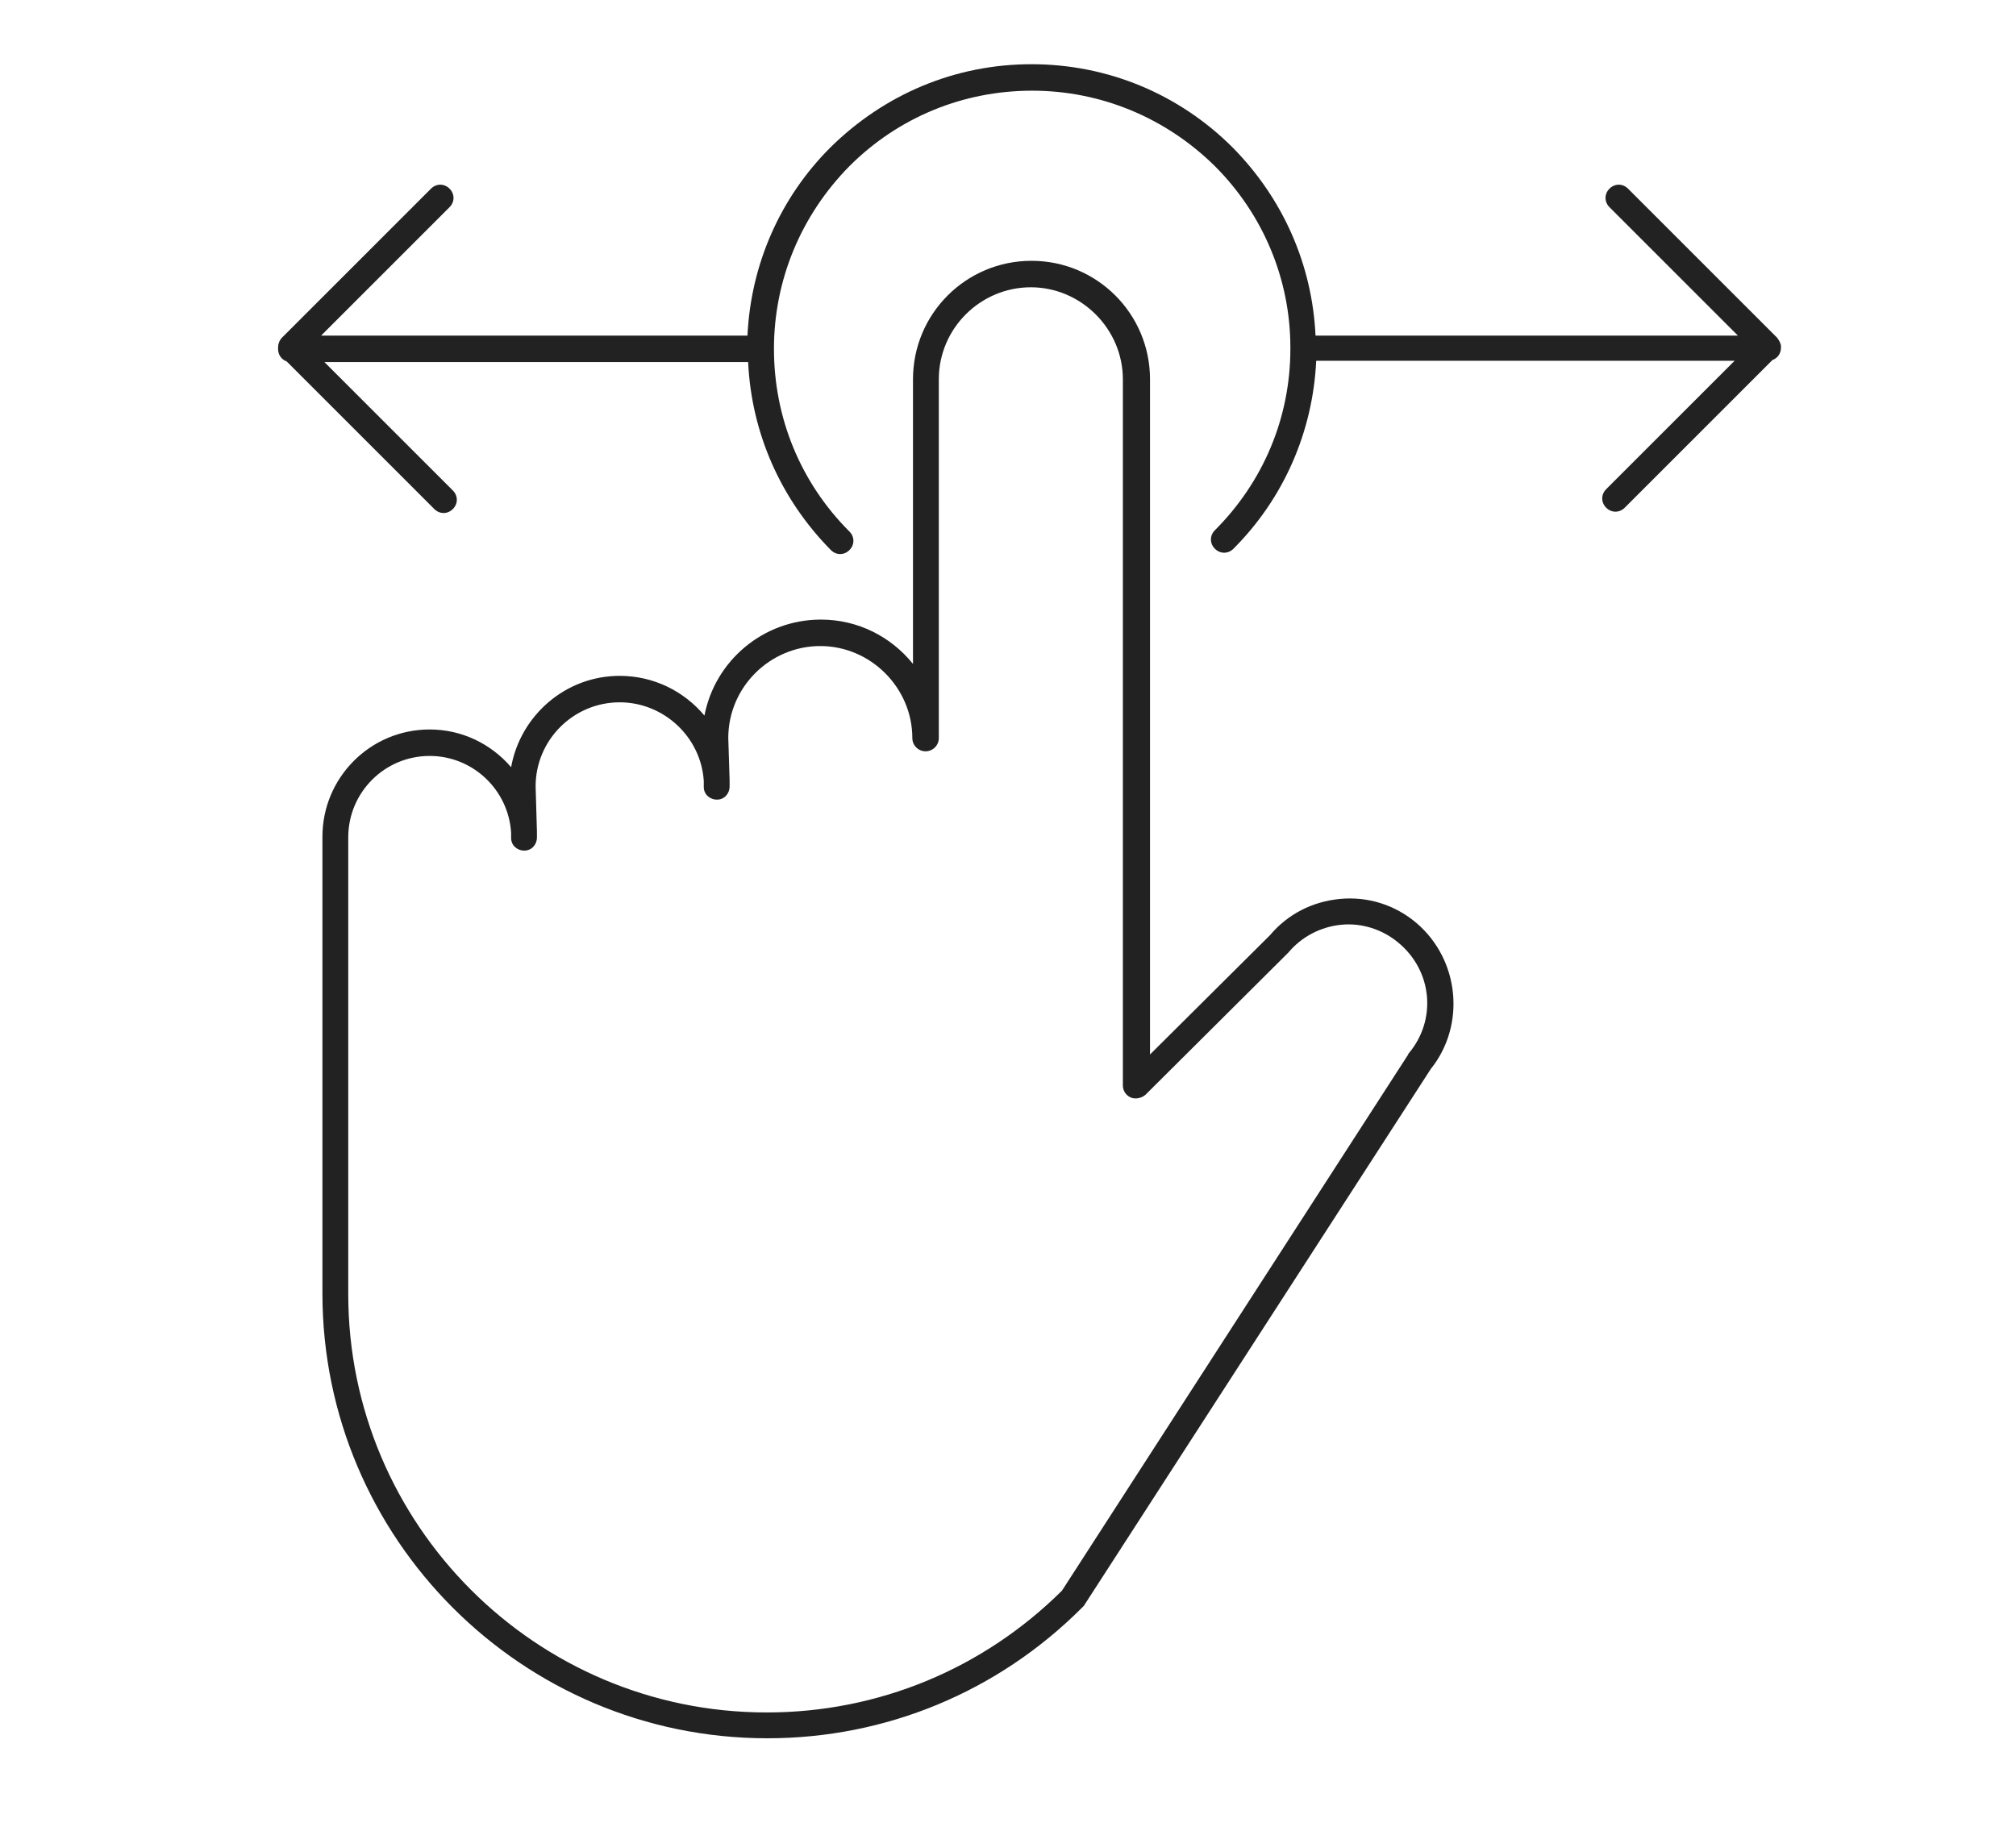 <?xml version="1.0" encoding="utf-8"?>
<!-- Generator: Adobe Illustrator 21.1.0, SVG Export Plug-In . SVG Version: 6.00 Build 0)  -->
<svg version="1.1" id="Livello_1" xmlns="http://www.w3.org/2000/svg" xmlns:xlink="http://www.w3.org/1999/xlink" x="0px" y="0px"
	 viewBox="0 0 304.5 276.6" style="enable-background:new 0 0 304.5 276.6;" xml:space="preserve">
<style type="text/css">
	.st0{fill:none;stroke:#222222;stroke-width:3;stroke-linecap:round;stroke-linejoin:round;stroke-miterlimit:10;}
	.st1{fill:none;}
	.st2{fill:#222222;}
</style>
<g>
	<path class="st1" d="M211.4,142.5c-2.4-2-5.5-3-8.6-2.7c-3.1,0.3-6,1.8-8,4.2c0,0-0.1,0.1-0.1,0.1l-21.5,21.4
		c-0.6,0.6-1.4,0.7-2.2,0.4c-0.7-0.3-1.2-1-1.2-1.8V57.3c0-7.7-6.3-13.9-13.9-13.9s-13.9,6.3-13.9,13.9v54.2c0,1.1-0.9,2-2,2
		c-1.1,0-2-0.9-2-2c0-7.7-6.3-13.9-13.9-13.9s-13.9,6.3-13.9,13.9l0.2,6.3c0,0.3,0,0.7,0,1c0,1.1-0.9,2-1.9,2c-1.1,0-2-0.8-2-1.9
		l0-0.9c-0.4-6.6-6-11.9-12.7-11.9c-7,0-12.7,5.7-12.7,12.7l0.2,6.8c0,0.3,0,0.6,0,0.9c0,1.1-0.9,2-1.9,2c0,0,0,0,0,0
		c-1.1,0-1.9-0.9-2-1.9l0-0.8c-0.4-6.4-5.7-11.6-12.3-11.6c-6.8,0-12.3,5.5-12.3,12.3v69c0,34.9,28.4,63.2,63.2,63.2
		c16.8,0,32.6-6.5,44.6-18.4l52.3-81c0-0.1,0.1-0.1,0.1-0.2C217,154.1,216.4,146.7,211.4,142.5z"/>
	<path class="st2" d="M268.4,51l-22.5-22.5c-0.8-0.8-2-0.8-2.8,0c-0.8,0.8-0.8,2,0,2.8l19.4,19.4h-63.8
		c-0.5-10.7-4.9-20.7-12.5-28.4c-8.1-8.1-18.9-12.6-30.4-12.6c-11.5,0-22.2,4.5-30.4,12.6c-7.6,7.6-12,17.7-12.5,28.4H48.5
		l19.4-19.4c0.8-0.8,0.8-2,0-2.8c-0.8-0.8-2-0.8-2.8,0L42.6,51c-0.4,0.4-0.6,1-0.6,1.5c0,0.1,0,0.1,0,0.2c0,0.9,0.5,1.6,1.3,1.9
		l22.3,22.3c0.4,0.4,0.9,0.6,1.4,0.6c0.5,0,1-0.2,1.4-0.6c0.8-0.8,0.8-2,0-2.8L49,54.7H113c0.5,10.7,4.9,20.7,12.5,28.4
		c0.8,0.8,2,0.8,2.8,0c0.8-0.8,0.8-2,0-2.8c-7.4-7.4-11.4-17.2-11.4-27.6s4.1-20.2,11.4-27.6c7.4-7.4,17.2-11.4,27.6-11.4
		c10.4,0,20.2,4.1,27.6,11.4c7.3,7.3,11.4,17.1,11.4,27.4c0,0,0,0.1,0,0.1c0,0,0,0.1,0,0.1c0,10.4-4.1,20.1-11.4,27.4
		c-0.8,0.8-0.8,2,0,2.8c0.4,0.4,0.9,0.6,1.4,0.6s1-0.2,1.4-0.6c7.6-7.6,12-17.7,12.5-28.4h63.2l-19.4,19.4c-0.8,0.8-0.8,2,0,2.8
		c0.4,0.4,0.9,0.6,1.4,0.6s1-0.2,1.4-0.6l22.3-22.3c0.8-0.3,1.3-1,1.3-1.9c0-0.1,0-0.1,0-0.2C269,52,268.8,51.5,268.4,51z"/>
	<path class="st2" d="M213.9,139.4c-3.2-2.7-7.3-4-11.5-3.6c-4.2,0.4-7.9,2.3-10.6,5.5l-18.1,18v-102c0-9.9-8-17.9-17.9-17.9
		s-17.9,8-17.9,17.9v43c-3.3-4.1-8.3-6.7-13.9-6.7c-8.7,0-16,6.2-17.6,14.5c-3.1-3.7-7.7-6-12.8-6c-8.2,0-15,6-16.4,13.8
		c-3-3.5-7.4-5.7-12.3-5.7c-9,0-16.2,7.3-16.2,16.2v69c0,37,30.1,67.2,67.2,67.2c17.9,0,34.8-7,47.5-19.7c0.1-0.1,0.2-0.2,0.3-0.3
		l52.4-81.1C221.4,154.9,220.5,145,213.9,139.4z M212.8,159.1c-0.1,0.1-0.1,0.1-0.1,0.2l-52.3,81c-11.9,11.8-27.7,18.4-44.6,18.4
		c-34.9,0-63.2-28.4-63.2-63.2v-69c0-6.8,5.5-12.3,12.3-12.3c6.5,0,11.9,5.1,12.3,11.6l0,0.8c0,1.1,0.9,1.9,2,1.9c0,0,0,0,0,0
		c1.1,0,1.9-0.9,1.9-2c0-0.3,0-0.6,0-0.9l-0.2-6.8c0-7,5.7-12.7,12.7-12.7c6.7,0,12.3,5.3,12.7,11.9l0,0.9c0,1.1,0.9,1.9,2,1.9
		c1.1,0,1.9-0.9,1.9-2c0-0.3,0-0.7,0-1l-0.2-6.3c0-7.7,6.3-13.9,13.9-13.9s13.9,6.3,13.9,13.9c0,1.1,0.9,2,2,2c1.1,0,2-0.9,2-2V57.3
		c0-7.7,6.3-13.9,13.9-13.9s13.9,6.3,13.9,13.9V164c0,0.8,0.5,1.5,1.2,1.8c0.7,0.3,1.6,0.1,2.2-0.4l21.5-21.4c0,0,0.1-0.1,0.1-0.1
		c2-2.4,4.9-3.9,8-4.2c3.1-0.3,6.2,0.7,8.6,2.7C216.4,146.7,217,154.1,212.8,159.1z"/>
</g>
</svg>
